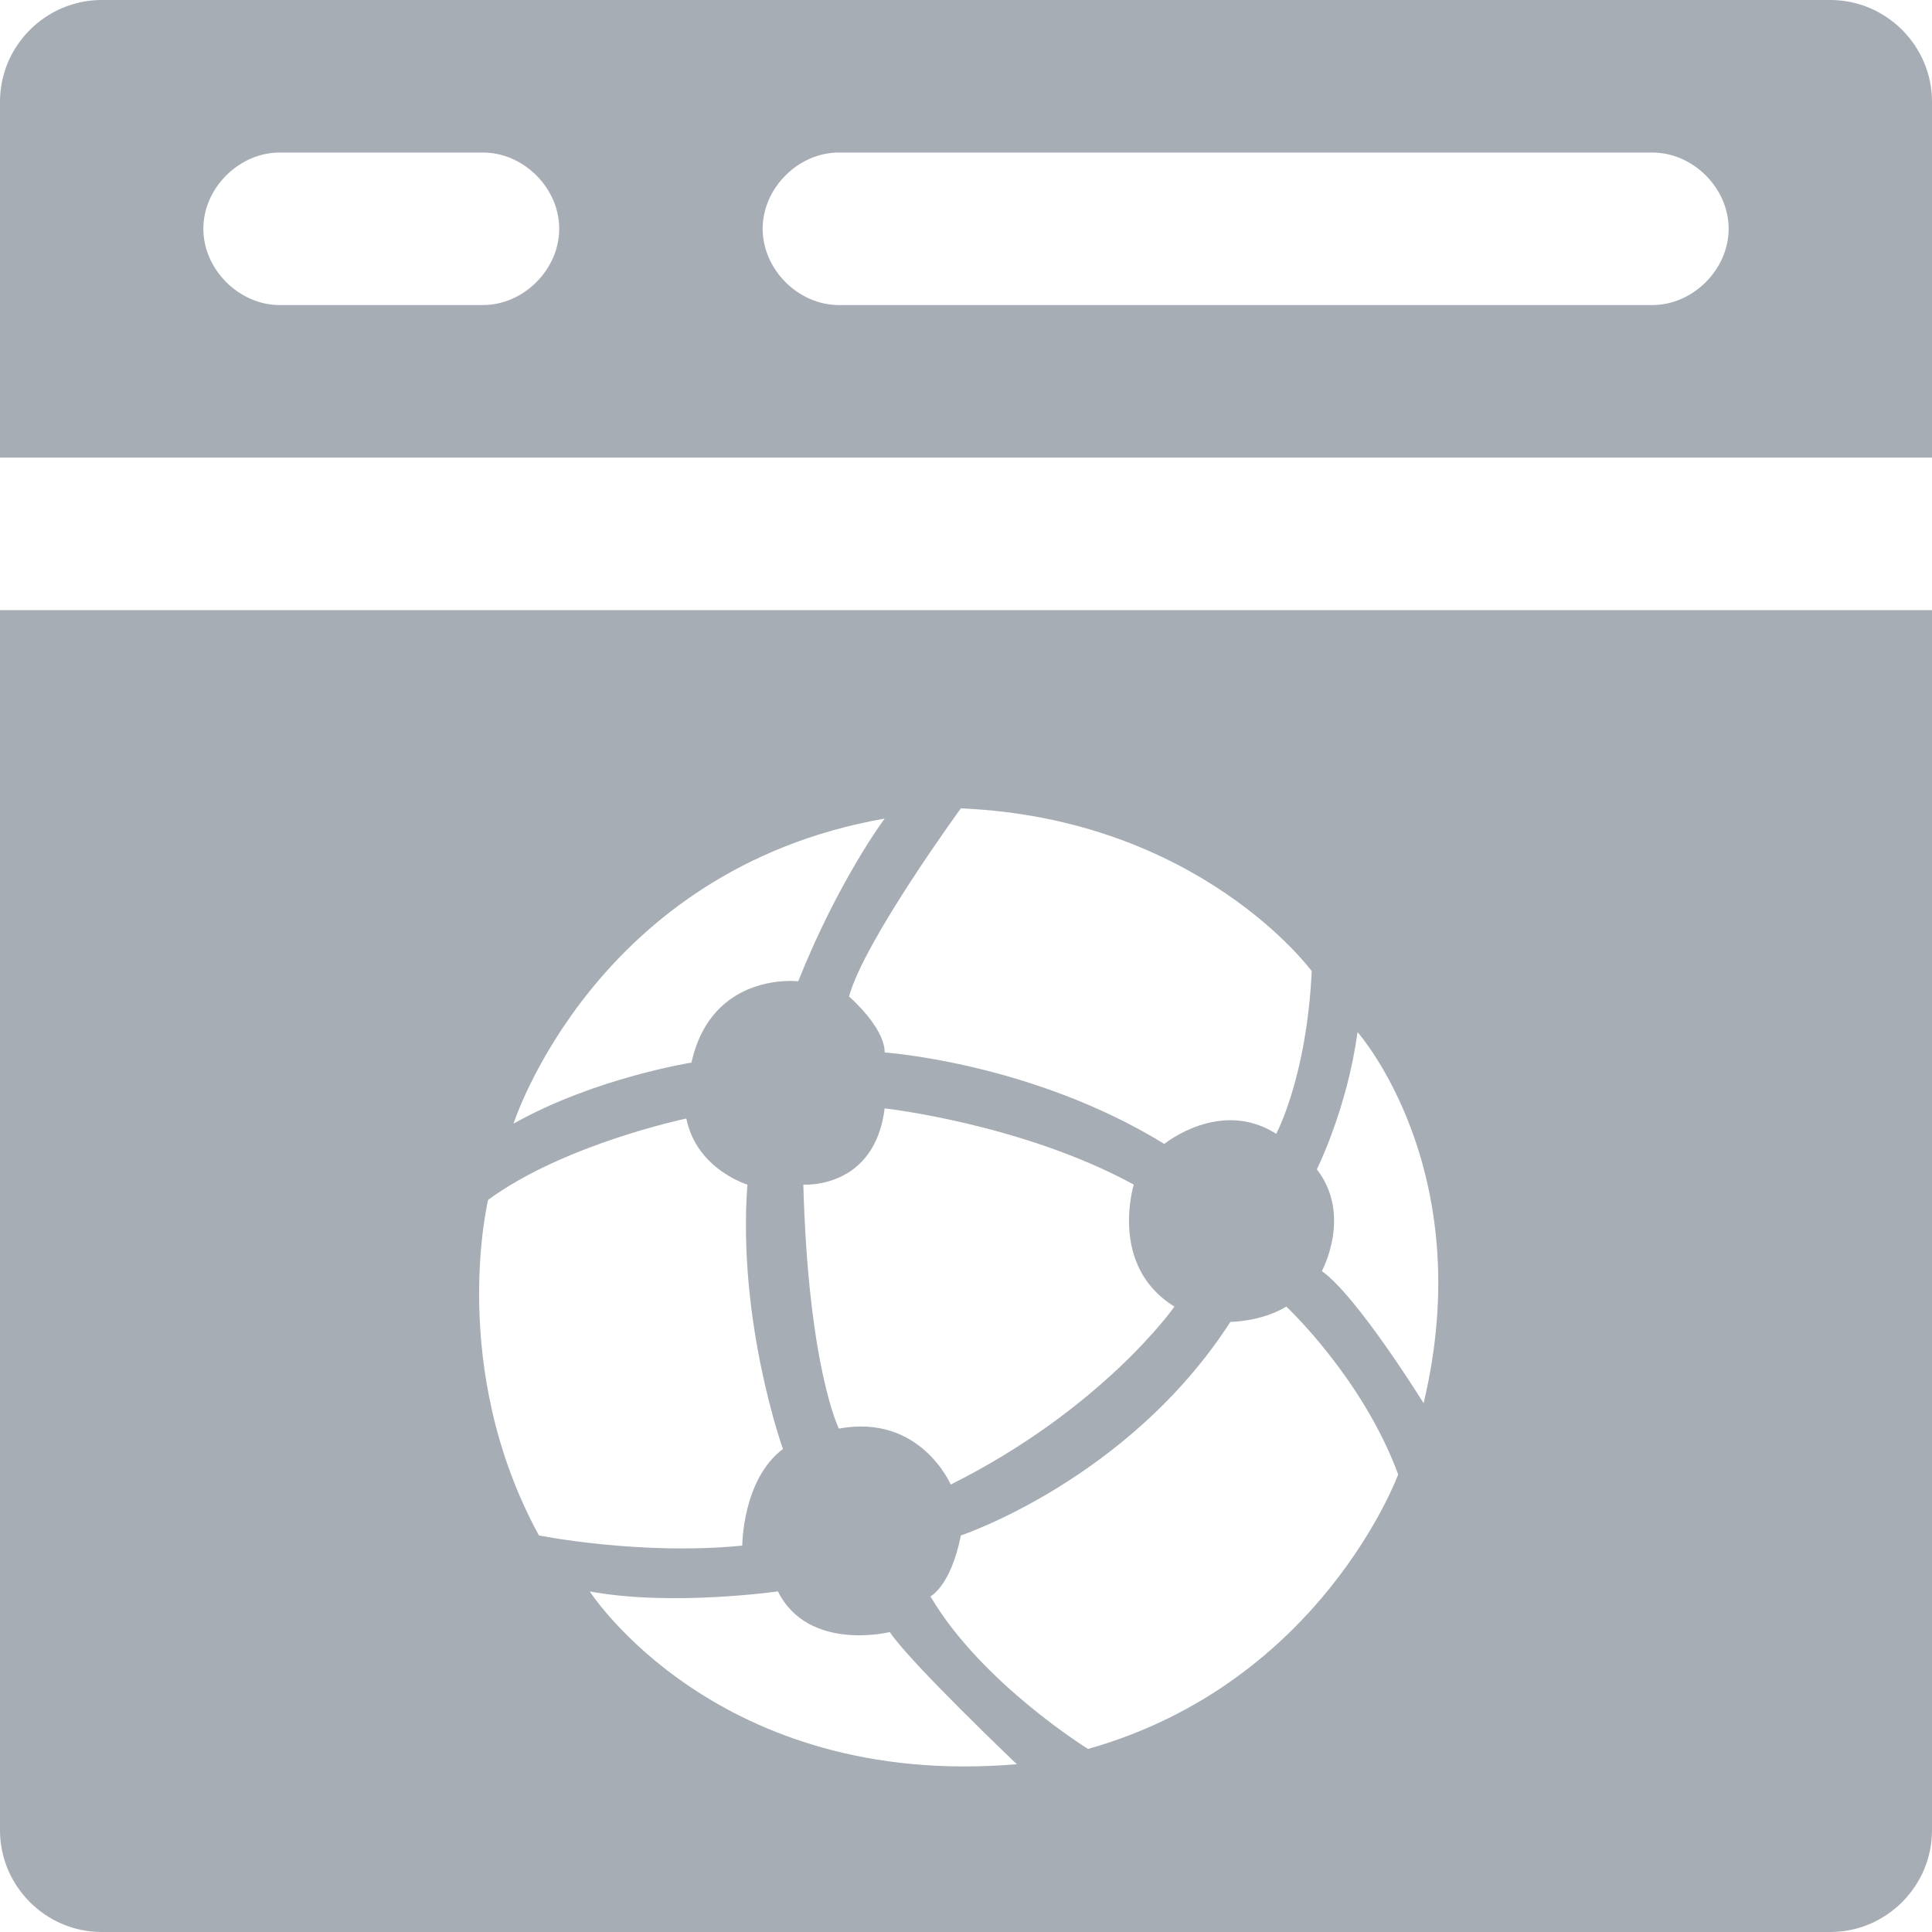 <?xml version="1.0" encoding="UTF-8"?>
<svg width="20px" height="20px" viewBox="0 0 20 20" version="1.1" xmlns="http://www.w3.org/2000/svg" xmlns:xlink="http://www.w3.org/1999/xlink">
    <title>网络运维类</title>
    <g id="页面-1" stroke="none" stroke-width="1" fill="none" fill-rule="evenodd">
        <g id="画板" transform="translate(-32, -314)" fill-rule="nonzero">
            <g id="网络运维类" transform="translate(31, 313)">
                <rect id="矩形" fill="#000000" opacity="0" x="0" y="0" width="16" height="16"></rect>
                <path d="M1,19.947 C1,20.526 1.474,21 2.053,21 L19.947,21 C20.526,21 21,20.526 21,19.947 L21,7.316 L1,7.316 L1,19.947 Z M7.105,17.474 C7.947,17.632 9.053,17.474 9.053,17.474 C9.368,18.105 10.211,17.895 10.211,17.895 C10.421,18.211 11.526,19.263 11.526,19.263 C8.421,19.526 7.105,17.474 7.105,17.474 L7.105,17.474 Z M13.158,14.526 C13.158,14.526 12.421,15.579 10.842,16.368 C10.842,16.368 10.526,15.632 9.684,15.789 C9.684,15.789 9.368,15.158 9.316,13.263 C9.316,13.263 10.053,13.316 10.158,12.474 C10.158,12.474 11.579,12.632 12.737,13.263 C12.737,13.263 12.474,14.105 13.158,14.526 Z M12.263,19.105 C12.263,19.105 11.158,18.421 10.632,17.526 C10.632,17.526 10.842,17.421 10.947,16.895 C10.947,16.895 12.684,16.316 13.737,14.684 C13.737,14.684 14.053,14.684 14.316,14.526 C14.316,14.526 15.105,15.263 15.474,16.263 C15.474,16.263 14.684,18.421 12.263,19.105 Z M15.053,11.684 C15.053,11.684 16.316,13.105 15.737,15.526 C15.737,15.526 15.053,14.421 14.684,14.158 C14.684,14.158 15,13.579 14.632,13.105 C14.632,13.105 14.947,12.474 15.053,11.684 L15.053,11.684 Z M14.579,11.053 C14.526,12.158 14.211,12.737 14.211,12.737 C13.632,12.368 13.053,12.842 13.053,12.842 C11.684,12 10.158,11.895 10.158,11.895 C10.158,11.632 9.789,11.316 9.789,11.316 C9.947,10.737 10.947,9.368 10.947,9.368 C13.421,9.474 14.579,11.053 14.579,11.053 L14.579,11.053 Z M10.158,9.474 C10.158,9.474 9.684,10.105 9.263,11.158 C9.263,11.158 8.368,11.053 8.158,12 C8.158,12 7.158,12.158 6.316,12.632 C6.316,12.632 7.158,10 10.158,9.474 Z M6.053,13.421 C6.842,12.842 8.105,12.579 8.105,12.579 C8.211,13.105 8.737,13.263 8.737,13.263 C8.632,14.684 9.105,16 9.105,16 C8.684,16.316 8.684,17 8.684,17 C7.632,17.105 6.579,16.895 6.579,16.895 C5.632,15.158 6.053,13.421 6.053,13.421 L6.053,13.421 Z M19.947,1 L2.053,1 C1.474,1 1,1.474 1,2.053 L1,5.737 L21,5.737 L21,2.053 C21,1.474 20.526,1 19.947,1 L19.947,1 Z M6,4.158 L3.895,4.158 C3.474,4.158 3.105,3.789 3.105,3.368 C3.105,2.947 3.474,2.579 3.895,2.579 L6,2.579 C6.421,2.579 6.789,2.947 6.789,3.368 C6.789,3.789 6.421,4.158 6,4.158 L6,4.158 Z M18.105,4.158 L9.684,4.158 C9.263,4.158 8.895,3.789 8.895,3.368 C8.895,2.947 9.263,2.579 9.684,2.579 L18.105,2.579 C18.526,2.579 18.895,2.947 18.895,3.368 C18.895,3.789 18.526,4.158 18.105,4.158 L18.105,4.158 Z" id="形状" fill="#A6ADB4"></path>
            </g>
        </g>
    </g>
</svg>